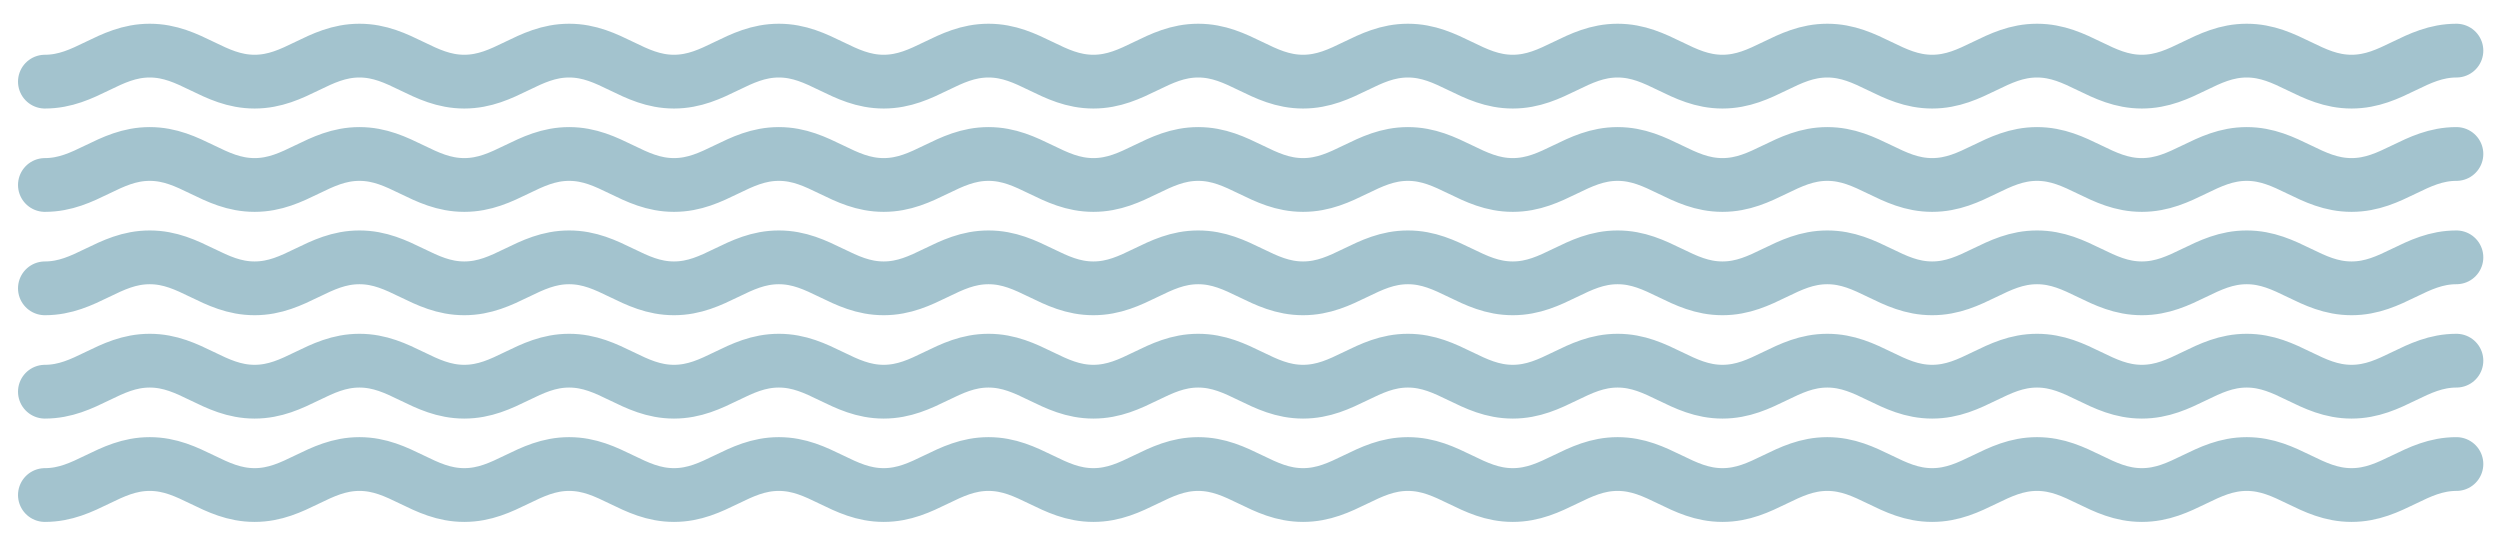 <svg width="93" height="20" viewBox="0 0 93 20" fill="none" xmlns="http://www.w3.org/2000/svg">
<path d="M1.67 3.037C3.193 3.037 4.047 1.883 5.57 1.883C7.093 1.883 7.947 3.037 9.471 3.037C10.994 3.037 11.848 1.883 13.371 1.883C14.894 1.883 15.748 3.037 17.271 3.037C18.795 3.037 19.649 1.883 21.172 1.883C22.695 1.883 23.549 3.037 25.072 3.037C26.595 3.037 27.449 1.883 28.973 1.883C30.496 1.883 31.35 3.037 32.873 3.037C34.396 3.037 35.25 1.883 36.773 1.883C38.297 1.883 39.151 3.037 40.674 3.037C42.197 3.037 43.051 1.883 44.574 1.883C46.097 1.883 46.951 3.037 48.474 3.037C49.998 3.037 50.852 1.883 52.375 1.883C53.898 1.883 54.752 3.037 56.275 3.037C57.798 3.037 58.652 1.883 60.176 1.883C61.699 1.883 62.553 3.037 64.076 3.037C65.599 3.037 66.453 1.883 67.976 1.883C69.5 1.883 70.354 3.037 71.877 3.037C73.4 3.037 74.254 1.883 75.777 1.883C77.3 1.883 78.154 3.037 79.677 3.037C81.201 3.037 82.055 1.883 83.578 1.883C85.101 1.883 85.955 3.037 87.478 3.037C89.001 3.037 89.856 1.883 91.379 1.883M1.67 6.881C3.193 6.881 4.047 5.728 5.57 5.728C7.093 5.728 7.947 6.881 9.471 6.881C10.994 6.881 11.848 5.728 13.371 5.728C14.894 5.728 15.748 6.881 17.271 6.881C18.795 6.881 19.649 5.728 21.172 5.728C22.695 5.728 23.549 6.881 25.072 6.881C26.595 6.881 27.449 5.728 28.973 5.728C30.496 5.728 31.35 6.881 32.873 6.881C34.396 6.881 35.25 5.728 36.773 5.728C38.297 5.728 39.151 6.881 40.674 6.881C42.197 6.881 43.051 5.728 44.574 5.728C46.097 5.728 46.951 6.881 48.474 6.881C49.998 6.881 50.852 5.728 52.375 5.728C53.898 5.728 54.752 6.881 56.275 6.881C57.798 6.881 58.652 5.728 60.176 5.728C61.699 5.728 62.553 6.881 64.076 6.881C65.599 6.881 66.453 5.728 67.976 5.728C69.5 5.728 70.354 6.881 71.877 6.881C73.4 6.881 74.254 5.728 75.777 5.728C77.3 5.728 78.154 6.881 79.677 6.881C81.201 6.881 82.055 5.728 83.578 5.728C85.101 5.728 85.955 6.881 87.478 6.881C89.001 6.881 89.856 5.728 91.379 5.728M1.67 10.726C3.193 10.726 4.047 9.573 5.57 9.573C7.093 9.573 7.947 10.726 9.471 10.726C10.994 10.726 11.848 9.573 13.371 9.573C14.894 9.573 15.748 10.726 17.271 10.726C18.795 10.726 19.649 9.573 21.172 9.573C22.695 9.573 23.549 10.726 25.072 10.726C26.595 10.726 27.449 9.573 28.973 9.573C30.496 9.573 31.35 10.726 32.873 10.726C34.396 10.726 35.25 9.573 36.773 9.573C38.297 9.573 39.151 10.726 40.674 10.726C42.197 10.726 43.051 9.573 44.574 9.573C46.097 9.573 46.951 10.726 48.474 10.726C49.998 10.726 50.852 9.573 52.375 9.573C53.898 9.573 54.752 10.726 56.275 10.726C57.798 10.726 58.652 9.573 60.176 9.573C61.699 9.573 62.553 10.726 64.076 10.726C65.599 10.726 66.453 9.573 67.976 9.573C69.5 9.573 70.354 10.726 71.877 10.726C73.4 10.726 74.254 9.573 75.777 9.573C77.3 9.573 78.154 10.726 79.677 10.726C81.201 10.726 82.055 9.573 83.578 9.573C85.101 9.573 85.955 10.726 87.478 10.726C89.001 10.726 89.856 9.573 91.379 9.573M1.67 14.571C3.193 14.571 4.047 13.417 5.57 13.417C7.093 13.417 7.947 14.571 9.471 14.571C10.994 14.571 11.848 13.417 13.371 13.417C14.894 13.417 15.748 14.571 17.271 14.571C18.795 14.571 19.649 13.417 21.172 13.417C22.695 13.417 23.549 14.571 25.072 14.571C26.595 14.571 27.449 13.417 28.973 13.417C30.496 13.417 31.35 14.571 32.873 14.571C34.396 14.571 35.25 13.417 36.773 13.417C38.297 13.417 39.151 14.571 40.674 14.571C42.197 14.571 43.051 13.417 44.574 13.417C46.097 13.417 46.951 14.571 48.474 14.571C49.998 14.571 50.852 13.417 52.375 13.417C53.898 13.417 54.752 14.571 56.275 14.571C57.798 14.571 58.652 13.417 60.176 13.417C61.699 13.417 62.553 14.571 64.076 14.571C65.599 14.571 66.453 13.417 67.976 13.417C69.5 13.417 70.354 14.571 71.877 14.571C73.4 14.571 74.254 13.417 75.777 13.417C77.3 13.417 78.154 14.571 79.677 14.571C81.201 14.571 82.055 13.417 83.578 13.417C85.101 13.417 85.955 14.571 87.478 14.571C89.001 14.571 89.856 13.417 91.379 13.417M1.67 18.415C3.193 18.415 4.047 17.262 5.57 17.262C7.093 17.262 7.947 18.415 9.471 18.415C10.994 18.415 11.848 17.262 13.371 17.262C14.894 17.262 15.748 18.415 17.271 18.415C18.795 18.415 19.649 17.262 21.172 17.262C22.695 17.262 23.549 18.415 25.072 18.415C26.595 18.415 27.449 17.262 28.973 17.262C30.496 17.262 31.35 18.415 32.873 18.415C34.396 18.415 35.25 17.262 36.773 17.262C38.297 17.262 39.151 18.415 40.674 18.415C42.197 18.415 43.051 17.262 44.574 17.262C46.097 17.262 46.951 18.415 48.474 18.415C49.998 18.415 50.852 17.262 52.375 17.262C53.898 17.262 54.752 18.415 56.275 18.415C57.798 18.415 58.652 17.262 60.176 17.262C61.699 17.262 62.553 18.415 64.076 18.415C65.599 18.415 66.453 17.262 67.976 17.262C69.5 17.262 70.354 18.415 71.877 18.415C73.4 18.415 74.254 17.262 75.777 17.262C77.3 17.262 78.154 18.415 79.677 18.415C81.201 18.415 82.055 17.262 83.578 17.262C85.101 17.262 85.955 18.415 87.478 18.415C89.001 18.415 89.856 17.262 91.379 17.262" stroke="#A3C3CE" stroke-width="2" stroke-linecap="round"/>
</svg>
